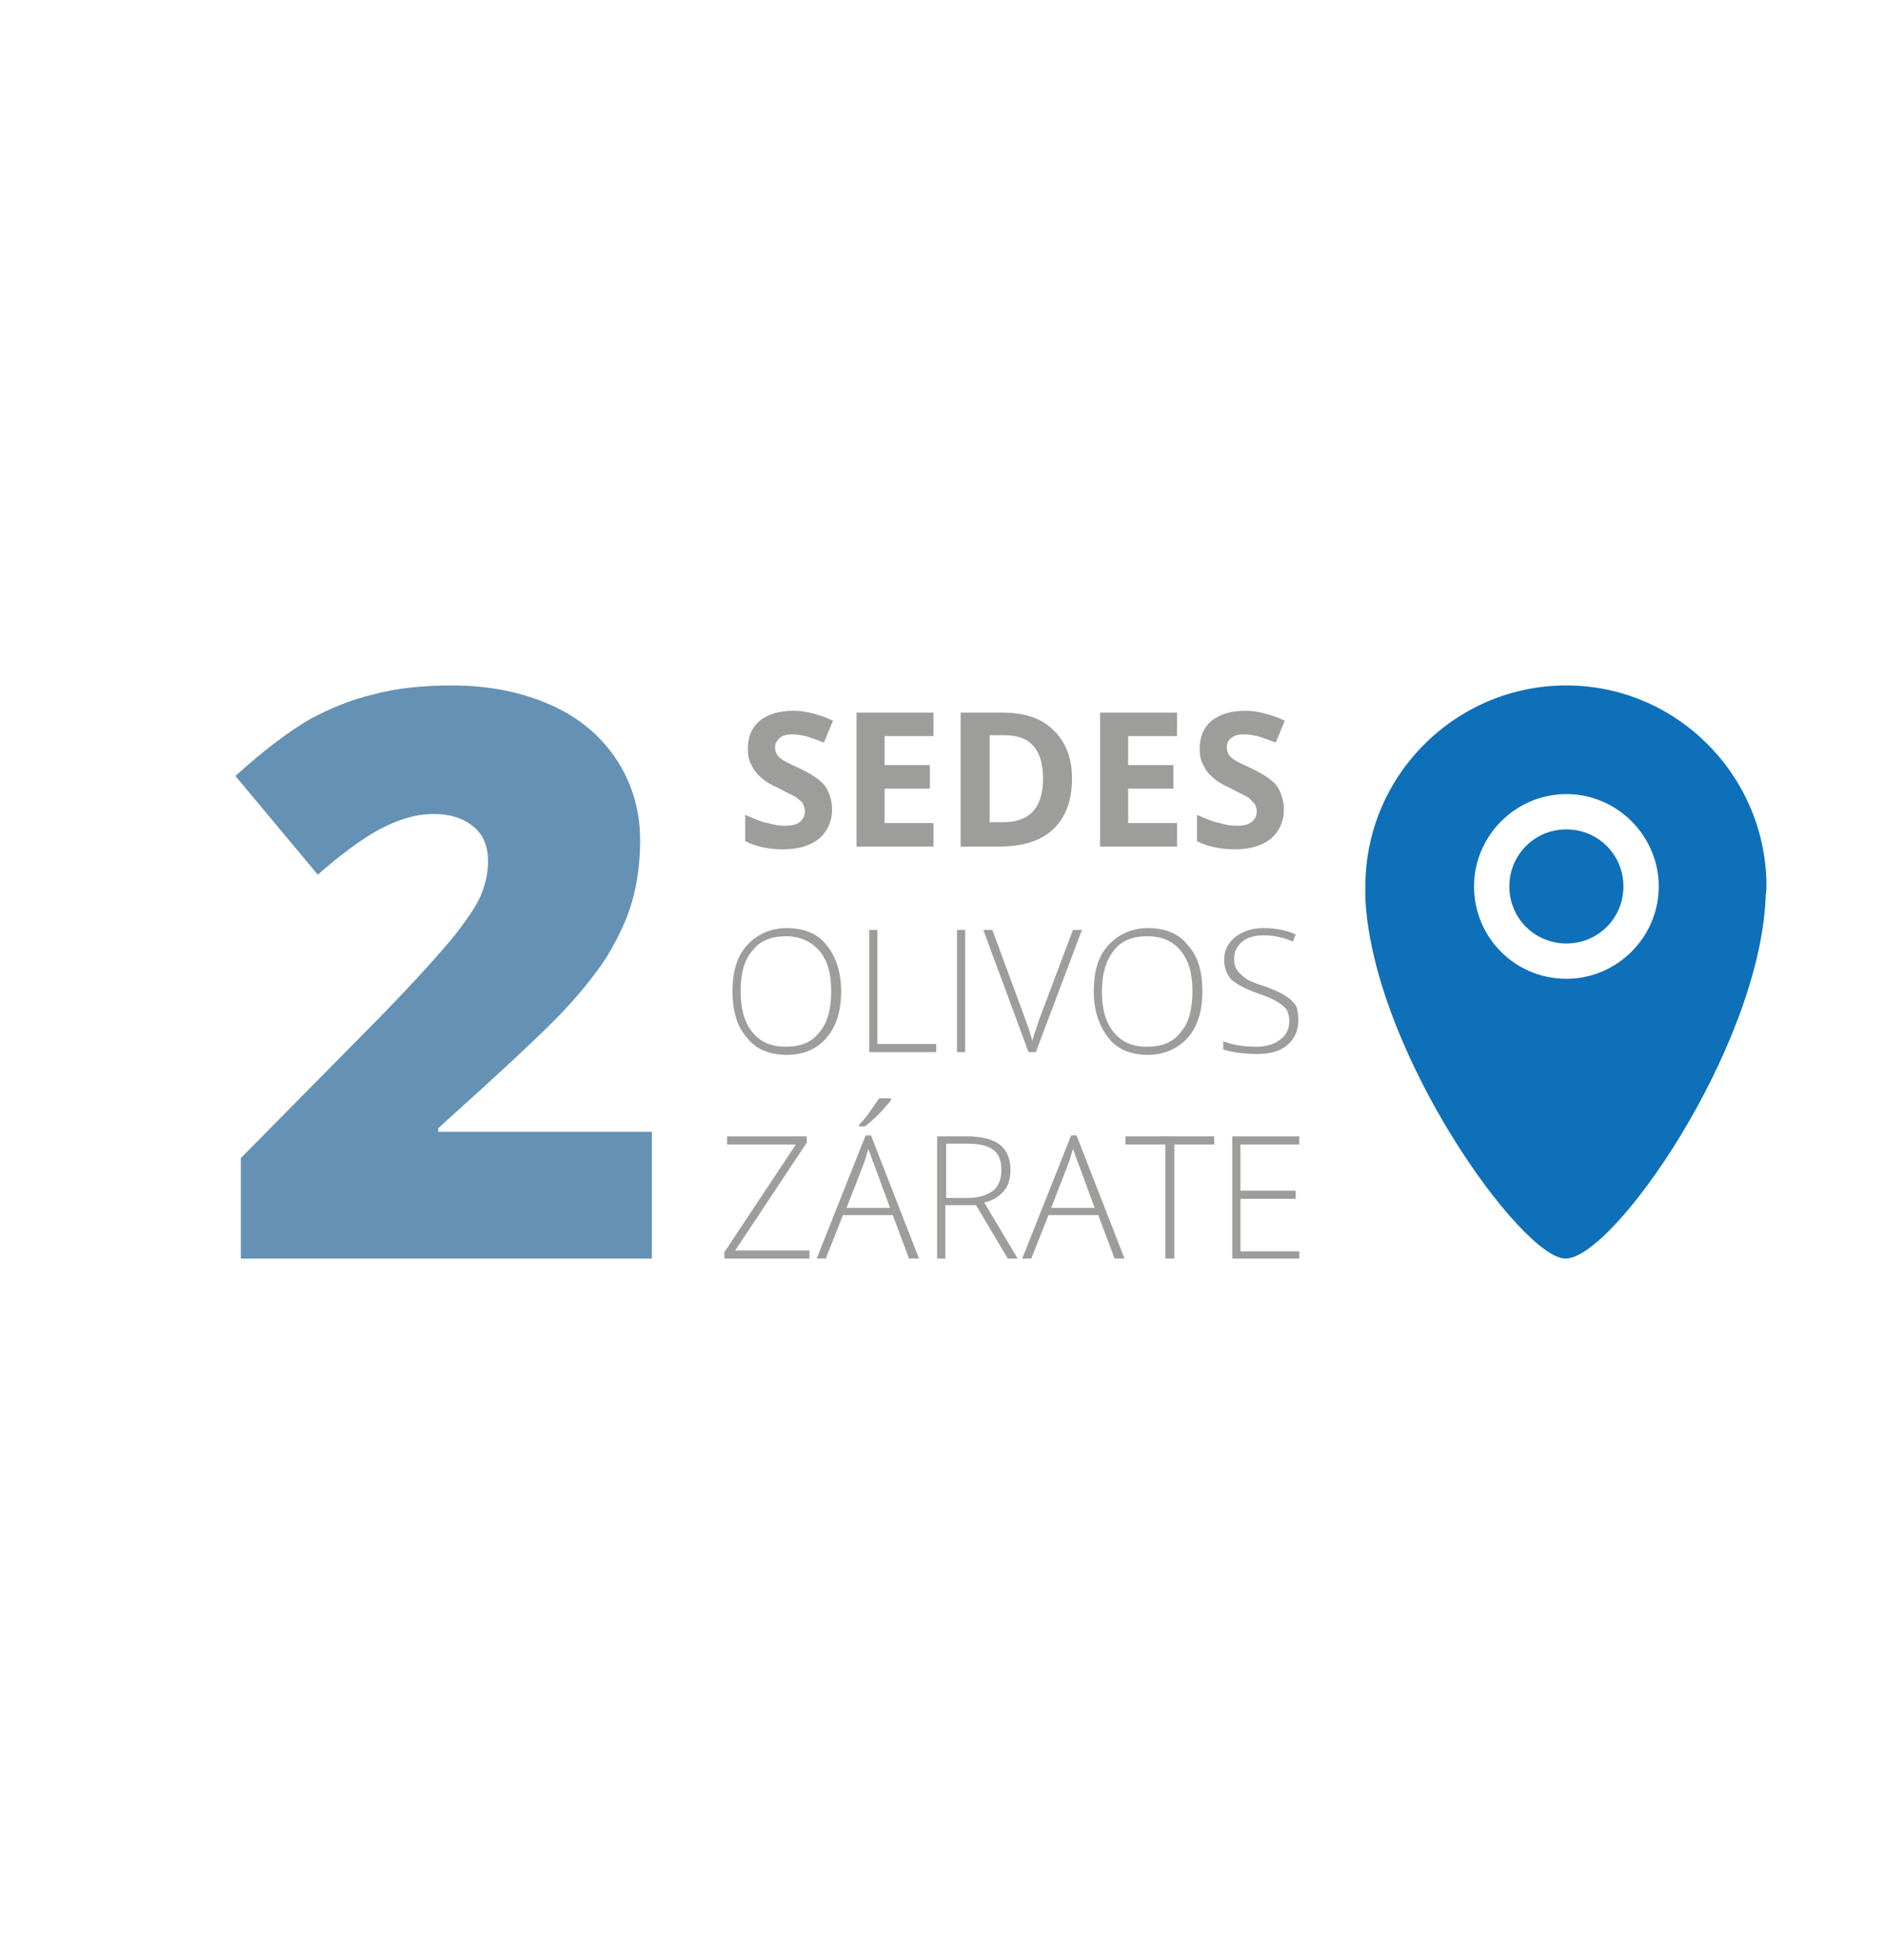 <?xml version="1.0" encoding="utf-8"?>
<!-- Generator: Adobe Illustrator 26.0.3, SVG Export Plug-In . SVG Version: 6.00 Build 0)  -->
<svg version="1.1" id="Capa_1" xmlns="http://www.w3.org/2000/svg" xmlns:xlink="http://www.w3.org/1999/xlink" x="0px" y="0px"
	 viewBox="0 0 208.3 216.5" style="enable-background:new 0 0 208.3 216.5;" xml:space="preserve">
<style type="text/css">
	.st0{fill:#6592B4;}
	.st1{fill:#9D9D9C;}
	.st2{fill:#0E70B9;}
</style>
<g>
	<g id="Background">
	</g>
	<g>
		<g>
			<path class="st0" d="M71.9,139H26.6v-11.1l15.2-15.4c4.4-4.5,7.2-7.7,8.5-9.3c1.3-1.7,2.3-3.1,2.8-4.3c0.5-1.2,0.8-2.4,0.8-3.8
				c0-1.6-0.5-2.9-1.6-3.8c-1.1-0.9-2.5-1.4-4.4-1.4c-2,0-3.9,0.6-6,1.7c-2,1.1-4.3,2.8-6.8,5L26,85.7c3.2-2.9,5.9-4.9,8.1-6.2
				c2.2-1.2,4.6-2.2,7.1-2.8c2.6-0.7,5.5-1,8.7-1c4,0,7.6,0.7,10.8,2.1c3.2,1.4,5.6,3.4,7.4,6.1c1.7,2.6,2.6,5.6,2.6,8.9
				c0,2.4-0.3,4.7-0.9,6.8c-0.6,2.1-1.6,4.1-2.8,6.1c-1.3,2-3,4.1-5.1,6.3c-2.1,2.2-6.6,6.4-13.5,12.6v0.4h23.6V139z"/>
		</g>
	</g>
	<g>
		<g>
			<path class="st1" d="M91.9,89.4c0,1.3-0.5,2.4-1.4,3.2c-1,0.8-2.3,1.2-4,1.2c-1.6,0-3-0.3-4.2-0.9v-2.9c1,0.4,1.8,0.8,2.5,0.9
				c0.7,0.2,1.3,0.3,1.9,0.3c0.7,0,1.2-0.1,1.6-0.4c0.4-0.3,0.6-0.7,0.6-1.2c0-0.3-0.1-0.5-0.2-0.8s-0.4-0.4-0.7-0.7
				c-0.3-0.2-1-0.5-1.9-1c-0.9-0.4-1.6-0.8-2-1.2c-0.5-0.4-0.8-0.8-1.1-1.4c-0.3-0.5-0.4-1.1-0.4-1.8c0-1.3,0.4-2.3,1.3-3.1
				c0.9-0.7,2.1-1.1,3.7-1.1c0.8,0,1.5,0.1,2.2,0.3c0.7,0.2,1.4,0.4,2.2,0.8l-1,2.4c-0.8-0.3-1.4-0.5-2-0.7c-0.5-0.1-1-0.2-1.5-0.2
				c-0.6,0-1,0.1-1.4,0.4c-0.3,0.3-0.5,0.6-0.5,1.1c0,0.3,0.1,0.5,0.2,0.7s0.3,0.4,0.6,0.6c0.3,0.2,0.9,0.5,2,1
				c1.4,0.7,2.3,1.3,2.8,2C91.6,87.6,91.9,88.4,91.9,89.4z"/>
			<path class="st1" d="M103.1,93.5h-8.5V78.7h8.5v2.6h-5.4v3.2h5v2.6h-5v3.8h5.4V93.5z"/>
			<path class="st1" d="M118.4,86c0,2.4-0.7,4.3-2.1,5.6s-3.4,1.9-6,1.9h-4.2V78.7h4.6c2.4,0,4.3,0.6,5.6,1.9
				C117.7,81.9,118.4,83.7,118.4,86z M115.2,86c0-3.2-1.4-4.8-4.2-4.8h-1.7v9.6h1.3C113.6,90.9,115.2,89.3,115.2,86z"/>
			<path class="st1" d="M130,93.5h-8.5V78.7h8.5v2.6h-5.4v3.2h5v2.6h-5v3.8h5.4V93.5z"/>
			<path class="st1" d="M141.8,89.4c0,1.3-0.5,2.4-1.4,3.2c-1,0.8-2.3,1.2-4,1.2c-1.6,0-3-0.3-4.2-0.9v-2.9c1,0.4,1.8,0.8,2.5,0.9
				c0.7,0.2,1.3,0.3,1.9,0.3c0.7,0,1.2-0.1,1.6-0.4s0.6-0.7,0.6-1.2c0-0.3-0.1-0.5-0.2-0.8c-0.2-0.2-0.4-0.4-0.7-0.7
				c-0.3-0.2-1-0.5-1.9-1c-0.9-0.4-1.6-0.8-2-1.2c-0.5-0.4-0.8-0.8-1.1-1.4c-0.3-0.5-0.4-1.1-0.4-1.8c0-1.3,0.4-2.3,1.3-3.1
				c0.9-0.7,2.1-1.1,3.7-1.1c0.8,0,1.5,0.1,2.2,0.3c0.7,0.2,1.4,0.4,2.2,0.8l-1,2.4c-0.8-0.3-1.4-0.5-2-0.7c-0.5-0.1-1-0.2-1.5-0.2
				c-0.6,0-1,0.1-1.4,0.4s-0.5,0.6-0.5,1.1c0,0.3,0.1,0.5,0.2,0.7s0.3,0.4,0.6,0.6c0.3,0.2,0.9,0.5,2,1c1.4,0.7,2.3,1.3,2.8,2
				C141.5,87.6,141.8,88.4,141.8,89.4z"/>
			<path class="st1" d="M92.9,109.5c0,2.1-0.5,3.8-1.6,5.1s-2.6,1.9-4.4,1.9c-1.9,0-3.4-0.6-4.4-1.9c-1.1-1.2-1.6-3-1.6-5.1
				c0-2.2,0.5-3.9,1.6-5.1c1.1-1.2,2.6-1.9,4.4-1.9c1.9,0,3.4,0.6,4.4,1.9C92.3,105.6,92.9,107.3,92.9,109.5z M81.8,109.5
				c0,1.9,0.4,3.4,1.3,4.5s2.1,1.6,3.7,1.6c1.6,0,2.9-0.5,3.7-1.6c0.9-1,1.3-2.6,1.3-4.5c0-2-0.4-3.4-1.3-4.5
				c-0.9-1-2.1-1.6-3.7-1.6c-1.6,0-2.9,0.5-3.7,1.6C82.2,106,81.8,107.5,81.8,109.5z"/>
			<path class="st1" d="M96,116.2v-13.5h0.9v12.6h6.5v0.9H96z"/>
			<path class="st1" d="M105.7,116.2v-13.5h0.9v13.5H105.7z"/>
			<path class="st1" d="M118.5,102.7h1l-5.1,13.5h-0.8l-5-13.5h1l3.4,9.2c0.5,1.4,0.9,2.4,1,3.1c0.1-0.5,0.4-1.2,0.7-2.2
				L118.5,102.7z"/>
			<path class="st1" d="M132.8,109.5c0,2.1-0.5,3.8-1.6,5.1c-1.1,1.2-2.6,1.9-4.4,1.9c-1.9,0-3.4-0.6-4.4-1.9s-1.6-3-1.6-5.1
				c0-2.2,0.5-3.9,1.6-5.1c1.1-1.2,2.6-1.9,4.4-1.9c1.9,0,3.4,0.6,4.4,1.9C132.3,105.6,132.8,107.3,132.8,109.5z M121.7,109.5
				c0,1.9,0.4,3.4,1.3,4.5s2.1,1.6,3.7,1.6c1.6,0,2.9-0.5,3.7-1.6c0.9-1,1.3-2.6,1.3-4.5c0-2-0.4-3.4-1.3-4.5s-2.1-1.6-3.7-1.6
				c-1.6,0-2.9,0.5-3.7,1.6C122.2,106,121.7,107.5,121.7,109.5z"/>
			<path class="st1" d="M143.4,112.7c0,1.1-0.4,2-1.2,2.7c-0.8,0.7-1.9,1-3.3,1c-1.7,0-2.9-0.2-3.8-0.5v-0.9c1,0.4,2.2,0.6,3.7,0.6
				c1.1,0,2-0.3,2.6-0.8c0.7-0.5,1-1.2,1-2c0-0.5-0.1-0.9-0.3-1.3c-0.2-0.3-0.6-0.6-1.1-0.9c-0.5-0.3-1.2-0.6-2.1-0.9
				c-1.4-0.5-2.3-1-2.9-1.5c-0.5-0.6-0.8-1.3-0.8-2.2c0-1,0.4-1.8,1.2-2.5c0.8-0.6,1.8-1,3.1-1c1.3,0,2.5,0.2,3.6,0.7l-0.3,0.8
				c-1.1-0.5-2.2-0.7-3.2-0.7c-1,0-1.8,0.2-2.4,0.7s-0.9,1.1-0.9,1.9c0,0.5,0.1,0.9,0.3,1.2c0.2,0.3,0.5,0.6,0.9,0.9
				c0.4,0.3,1.1,0.6,2.1,0.9c1.1,0.4,1.8,0.7,2.4,1.1c0.5,0.3,0.9,0.7,1.2,1.2C143.3,111.6,143.4,112.1,143.4,112.7z"/>
			<path class="st1" d="M89.4,139H80v-0.7l7.9-11.9h-7.6v-0.9h8.8v0.7l-7.9,11.9h8.2V139z"/>
			<path class="st1" d="M98.6,134.2h-5.5l-1.9,4.8h-1l5.4-13.6h0.6l5.3,13.6h-1.1L98.6,134.2z M93.5,133.4h4.8l-1.8-4.9
				c-0.2-0.4-0.3-0.9-0.6-1.6c-0.2,0.6-0.3,1.1-0.5,1.6L93.5,133.4z M94.9,124.2c0.5-0.5,0.9-1,1.3-1.6c0.4-0.6,0.7-1,0.9-1.3h1.3
				v0.2c-0.2,0.3-0.6,0.7-1.1,1.3c-0.5,0.5-1.1,1.1-1.8,1.6h-0.6V124.2z"/>
			<path class="st1" d="M104.4,133.1v5.9h-0.9v-13.5h3.2c1.7,0,2.9,0.3,3.7,0.9s1.2,1.6,1.2,2.8c0,0.9-0.2,1.7-0.7,2.3
				c-0.5,0.6-1.2,1.1-2.2,1.3l3.7,6.2h-1.1l-3.5-5.9H104.4z M104.4,132.3h2.6c1.1,0,2-0.3,2.7-0.8c0.6-0.5,0.9-1.3,0.9-2.3
				c0-1-0.3-1.8-0.9-2.2c-0.6-0.5-1.6-0.7-3-0.7h-2.2V132.3z"/>
			<path class="st1" d="M121.3,134.2h-5.5l-1.9,4.8h-1l5.4-13.6h0.6l5.3,13.6h-1.1L121.3,134.2z M116.1,133.4h4.8l-1.8-4.9
				c-0.2-0.4-0.3-0.9-0.6-1.6c-0.2,0.6-0.3,1.1-0.5,1.6L116.1,133.4z"/>
			<path class="st1" d="M129.7,139h-1v-12.6h-4.4v-0.9h9.8v0.9h-4.4V139z"/>
			<path class="st1" d="M143.5,139h-7.4v-13.5h7.4v0.9H137v5.1h6.1v0.9H137v5.8h6.5V139z"/>
		</g>
	</g>
	<g>
		<path class="st2" d="M173,75.7c-12.2,0-22.2,9.9-22.2,22.2c0,0.5,0,0.9,0,1.4c0.9,17,17.3,39.7,22.1,39.7
			c5.3,0,21.3-23.1,22.1-39.7c0-0.5,0.1-0.9,0.1-1.4C195.1,85.7,185.2,75.7,173,75.7z M173,108.1c-5.7,0-10.2-4.6-10.2-10.2
			s4.6-10.2,10.2-10.2c5.6,0,10.2,4.6,10.2,10.2S178.6,108.1,173,108.1z"/>
		<path class="st2" d="M179.3,97.9c0,3.5-2.8,6.3-6.3,6.3c-3.5,0-6.3-2.8-6.3-6.3c0-3.5,2.8-6.3,6.3-6.3
			C176.5,91.6,179.3,94.4,179.3,97.9z"/>
	</g>
</g>
</svg>
